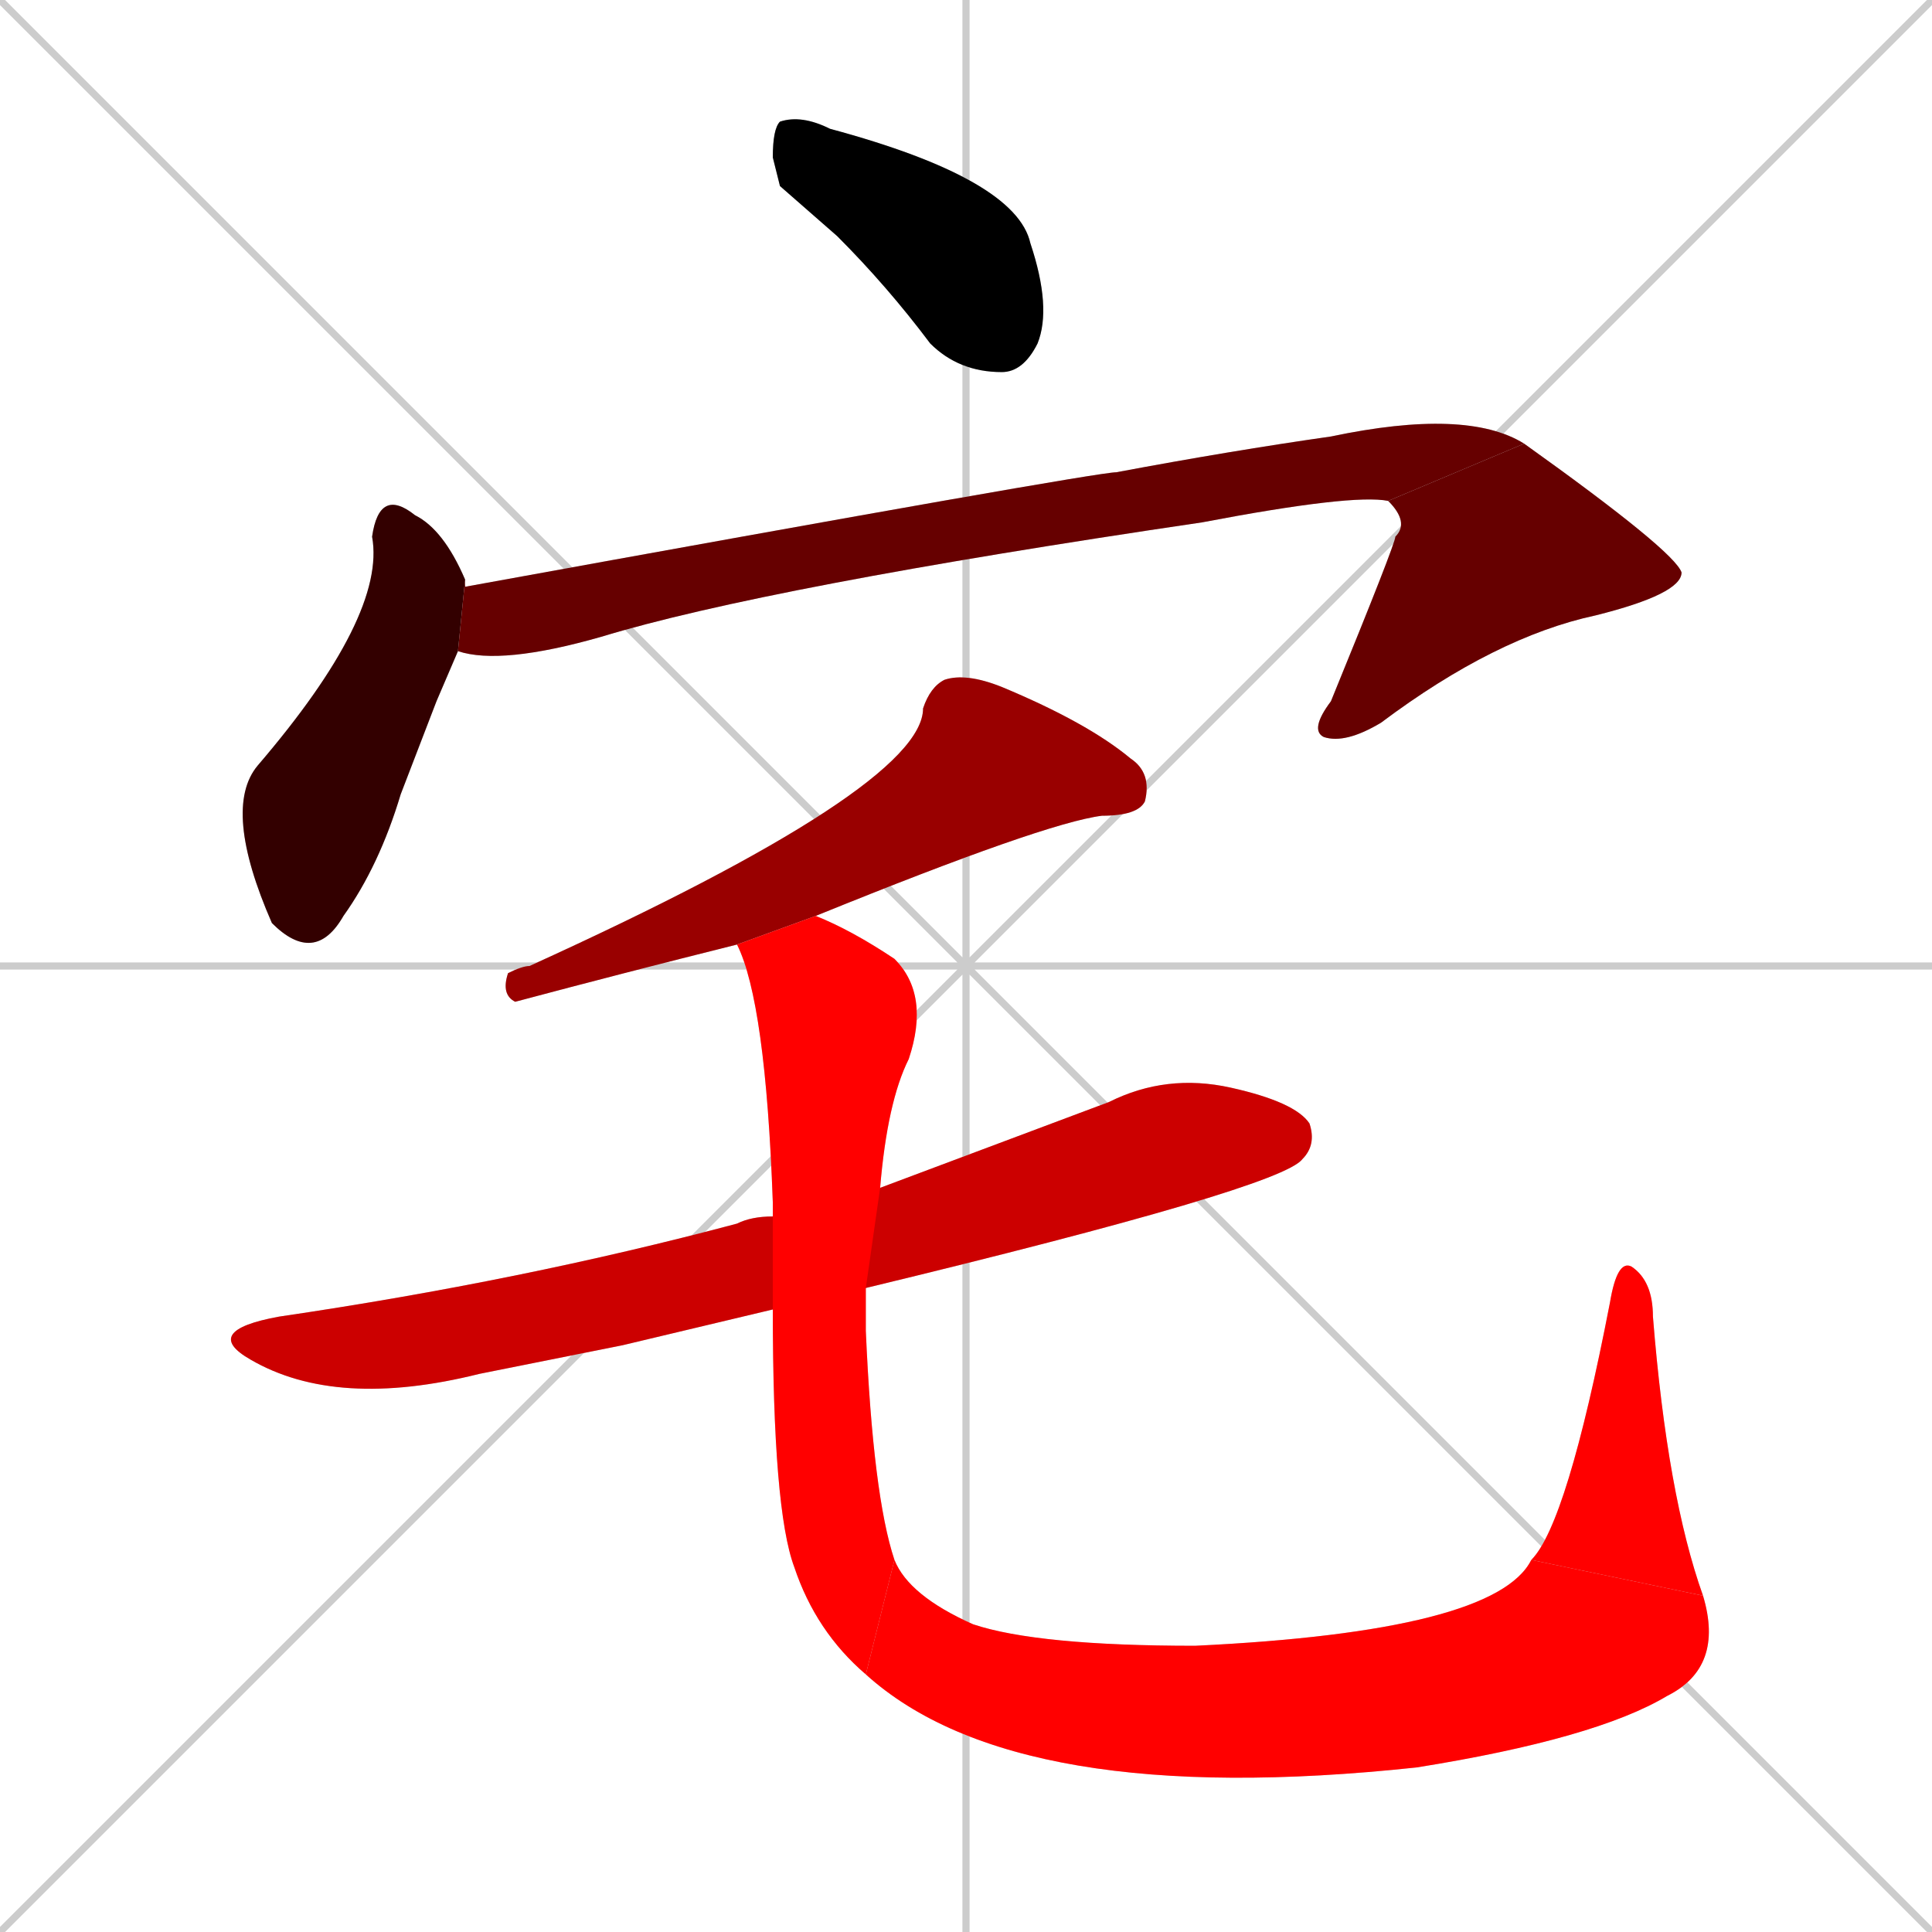 <svg xmlns="http://www.w3.org/2000/svg" xmlns:xlink="http://www.w3.org/1999/xlink" width="270" height="270"><path d="M 0 0 L 270 270 M 270 0 L 0 270 M 135 0 L 135 270 M 0 135 L 270 135" stroke="#CCCCCC" /><path d="M 109 26 L 108 22 Q 108 18 109 17 Q 112 16 116 18 Q 142 25 144 34 Q 147 43 145 48 Q 143 52 140 52 Q 134 52 130 48 Q 124 40 117 33" fill="#CCCCCC"/><path d="M 61 98 L 56 111 Q 53 121 48 128 Q 44 135 38 129 Q 31 113 36 107 Q 54 86 52 75 Q 53 68 58 72 Q 62 74 65 81 L 64 91" fill="#CCCCCC"/><path d="M 65 81 L 65 82 Q 153 66 156 66 Q 172 63 186 61 Q 205 57 213 62 L 194 70 Q 189 69 168 73 Q 107 82 84 89 Q 70 93 64 91" fill="#CCCCCC"/><path d="M 213 62 Q 234 77 235 80 Q 235 83 223 86 Q 209 89 193 101 Q 188 104 185 103 Q 183 102 186 98 Q 195 76 195 75 Q 197 73 194 70" fill="#CCCCCC"/><path d="M 103 132 Q 87 136 72 140 Q 70 139 71 136 Q 73 135 74 135 Q 129 110 129 99 Q 130 96 132 95 Q 135 94 140 96 Q 152 101 158 106 Q 161 108 160 112 Q 159 114 154 114 Q 146 115 114 128" fill="#CCCCCC"/><path d="M 87 188 L 67 192 Q 47 197 35 190 Q 28 186 39 184 Q 73 179 103 171 Q 105 170 108 170 L 123 166 Q 139 160 155 154 Q 163 150 172 152 Q 181 154 183 157 Q 184 160 182 162 Q 179 166 121 180 L 108 183" fill="#CCCCCC"/><path d="M 108 170 Q 108 169 108 168 Q 107 140 103 132 L 114 128 Q 119 130 125 134 Q 130 139 127 148 Q 124 154 123 166 L 121 180 Q 121 183 121 186 Q 122 209 125 218 L 121 234 Q 114 228 111 219 Q 108 211 108 183" fill="#CCCCCC"/><path d="M 125 218 Q 127 223 136 227 Q 145 230 167 230 Q 209 228 214 218 L 238 223 Q 241 233 233 237 Q 223 243 198 247 Q 142 253 121 234" fill="#CCCCCC"/><path d="M 214 218 Q 219 213 225 182 Q 226 176 228 177 Q 231 179 231 184 Q 233 209 238 223" fill="#CCCCCC"/><path d="M 109 26 L 108 22 Q 108 18 109 17 Q 112 16 116 18 Q 142 25 144 34 Q 147 43 145 48 Q 143 52 140 52 Q 134 52 130 48 Q 124 40 117 33" fill="#000000" /><path d="M 61 98 L 56 111 Q 53 121 48 128 Q 44 135 38 129 Q 31 113 36 107 Q 54 86 52 75 Q 53 68 58 72 Q 62 74 65 81 L 64 91" fill="#330000" /><path d="M 65 81 L 65 82 Q 153 66 156 66 Q 172 63 186 61 Q 205 57 213 62 L 194 70 Q 189 69 168 73 Q 107 82 84 89 Q 70 93 64 91" fill="#660000" /><path d="M 213 62 Q 234 77 235 80 Q 235 83 223 86 Q 209 89 193 101 Q 188 104 185 103 Q 183 102 186 98 Q 195 76 195 75 Q 197 73 194 70" fill="#660000" /><path d="M 103 132 Q 87 136 72 140 Q 70 139 71 136 Q 73 135 74 135 Q 129 110 129 99 Q 130 96 132 95 Q 135 94 140 96 Q 152 101 158 106 Q 161 108 160 112 Q 159 114 154 114 Q 146 115 114 128" fill="#990000" /><path d="M 87 188 L 67 192 Q 47 197 35 190 Q 28 186 39 184 Q 73 179 103 171 Q 105 170 108 170 L 123 166 Q 139 160 155 154 Q 163 150 172 152 Q 181 154 183 157 Q 184 160 182 162 Q 179 166 121 180 L 108 183" fill="#cc0000" /><path d="M 108 170 Q 108 169 108 168 Q 107 140 103 132 L 114 128 Q 119 130 125 134 Q 130 139 127 148 Q 124 154 123 166 L 121 180 Q 121 183 121 186 Q 122 209 125 218 L 121 234 Q 114 228 111 219 Q 108 211 108 183" fill="#ff0000" /><path d="M 125 218 Q 127 223 136 227 Q 145 230 167 230 Q 209 228 214 218 L 238 223 Q 241 233 233 237 Q 223 243 198 247 Q 142 253 121 234" fill="#ff0000" /><path d="M 214 218 Q 219 213 225 182 Q 226 176 228 177 Q 231 179 231 184 Q 233 209 238 223" fill="#ff0000" /></svg>